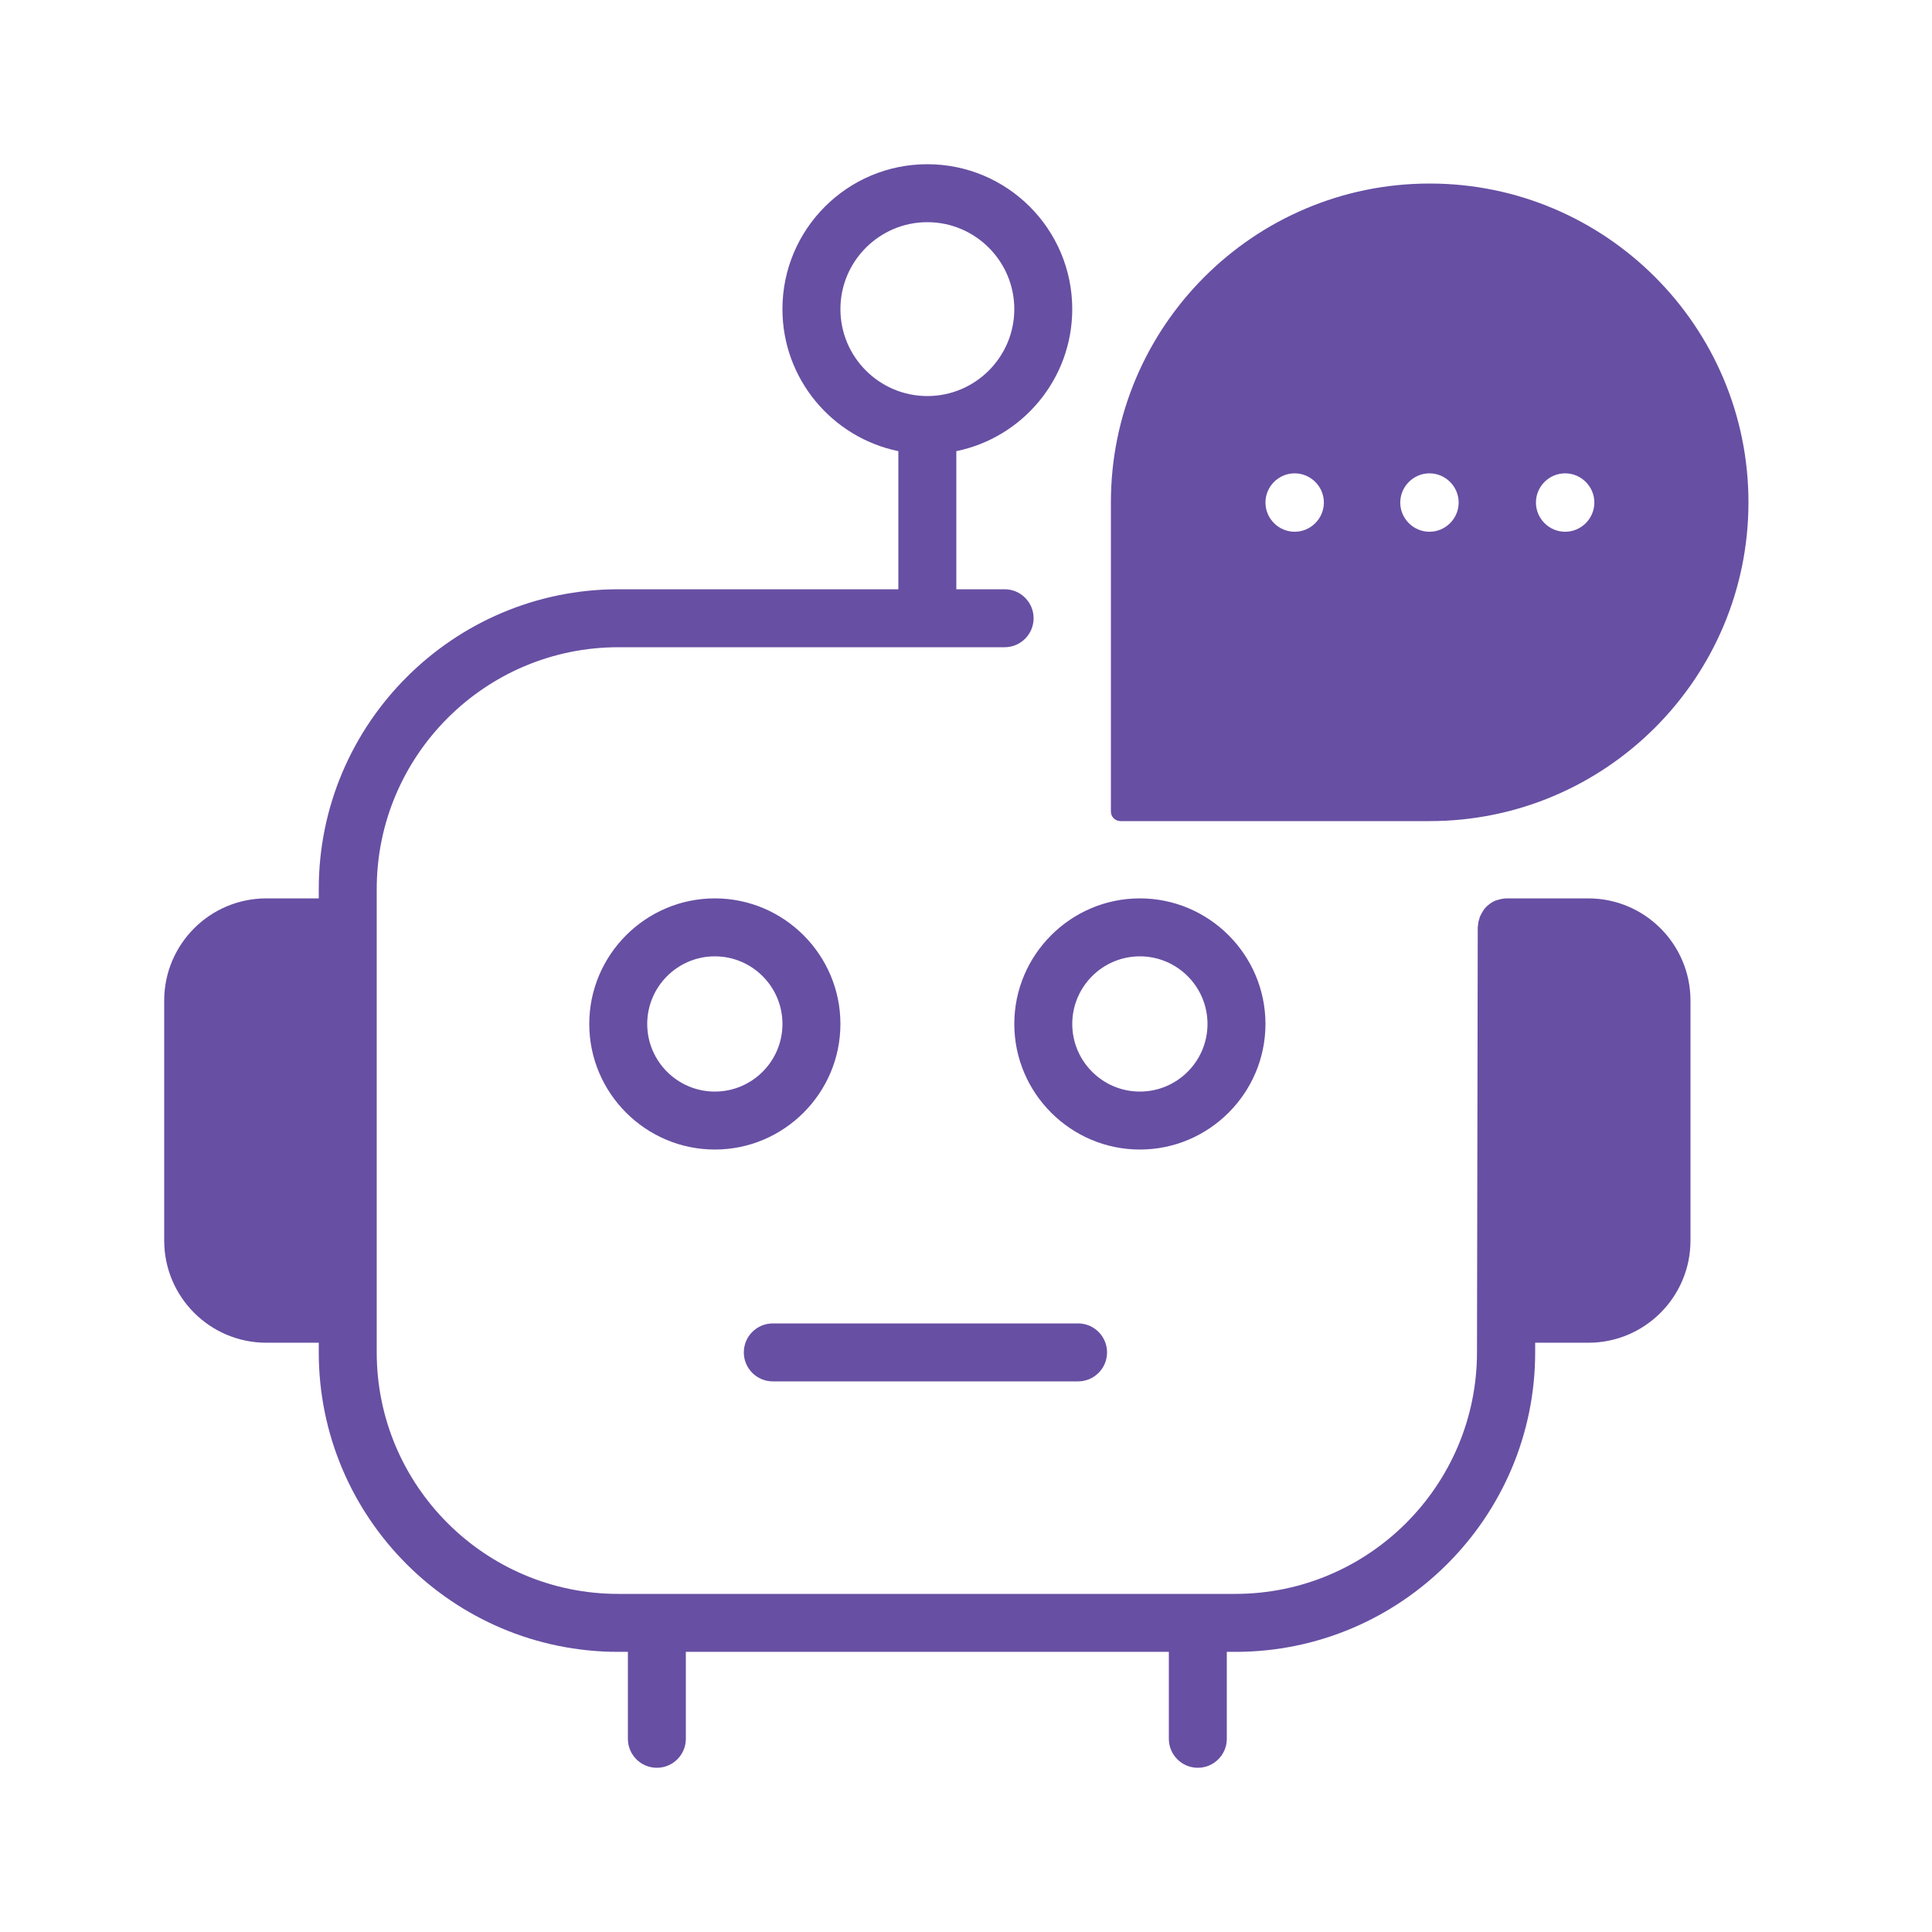 <?xml version="1.0" encoding="UTF-8"?>
<svg width="1200pt" height="1200pt" version="1.1" viewBox="0 0 1200 1200" xmlns="http://www.w3.org/2000/svg">
 <path d="m986.53 558h-50.531c-1.219 0-2.391 0.141-3.609 0.375-0.609 0.141-1.078 0.375-1.688 0.469-0.609 0.141-1.219 0.375-1.688 0.469-2.156 0.844-3.938 2.156-5.625 3.703 0 0-0.141 0-0.141 0.141-0.844 0.844-1.547 1.688-2.156 2.625v0.141c-0.609 0.844-1.078 1.781-1.453 2.625 0 0.141-0.141 0.234-0.234 0.375-0.375 0.703-0.469 1.453-0.703 2.297-0.141 0.375-0.234 0.703-0.375 1.078-0.141 0.609-0.141 1.219-0.234 1.781 0 0.609-0.234 1.219-0.234 1.781l-0.469 264c0 82.781-67.312 150.14-150.14 150.14h-383.26c-82.688 0-150-67.312-150-150v-287.86c0-82.781 67.312-150.14 150.14-150.14h239.86c9.938 0 18-8.062 18-18s-8.062-18-18-18h-30v-85.781c41.062-8.391 72-44.766 72-88.219 0-49.688-40.312-90-90-90s-90 40.312-90 90c0 43.453 30.938 79.781 72 88.219v85.781h-173.86c-102.61 0-186.14 83.531-186.14 186.14v5.859h-32.531c-35.062 0-63.469 28.453-63.469 63.469v149.06c0 35.062 28.453 63.469 63.469 63.469h32.531v6c0 102.61 83.391 186 186 186h6v54c0 9.938 8.062 18 18 18s18-8.062 18-18v-54h300v54c0 9.938 8.062 18 18 18s18-8.062 18-18v-54h5.391c102.61 0 186.14-83.531 186.14-186v-6h33c35.062 0 63.469-28.453 63.469-63.469v-149.06c0-35.016-28.453-63.469-63.469-63.469zm-464.53-366c0-29.766 24.234-54 54-54s54 24.234 54 54-24.234 54-54 54-54-24.234-54-54zm0 444c0-42.938-35.062-78-78-78s-78 35.062-78 78 35.062 78 78 78 78-35.062 78-78zm-78 42c-23.156 0-42-18.844-42-42s18.844-42 42-42 42 18.844 42 42-18.844 42-42 42zm342-42c0-42.938-35.062-78-78-78s-78 35.062-78 78 35.062 78 78 78 78-35.062 78-78zm-120 0c0-23.156 18.844-42 42-42s42 18.844 42 42-18.844 42-42 42-42-18.844-42-42zm-204 204c0-9.938 8.062-18 18-18h189.61c9.938 0 18 8.062 18 18s-8.062 18-18 18h-189.61c-9.938 0-18-8.062-18-18zm234-330h192c109.22 0 198-88.781 198-198s-88.781-198-198-198-198 88.781-198 198v192c0 3.375 2.625 6 6 6zm276.14-216c9.938 0 18.141 8.156 18.141 18.141 0 9.938-8.156 18.141-18.141 18.141-9.938 0-18.141-8.156-18.141-18.141s8.156-18.141 18.141-18.141zm-84.281 0c9.938 0 18.141 8.156 18.141 18.141 0 9.938-8.156 18.141-18.141 18.141-9.938 0-18.141-8.156-18.141-18.141 0.047-9.984 8.203-18.141 18.141-18.141zm-83.719 0c9.938 0 18.141 8.156 18.141 18.141 0 9.938-8.156 18.141-18.141 18.141-9.938 0-18.141-8.156-18.141-18.141s8.156-18.141 18.141-18.141z" fill="#674fa3"/>
</svg>
